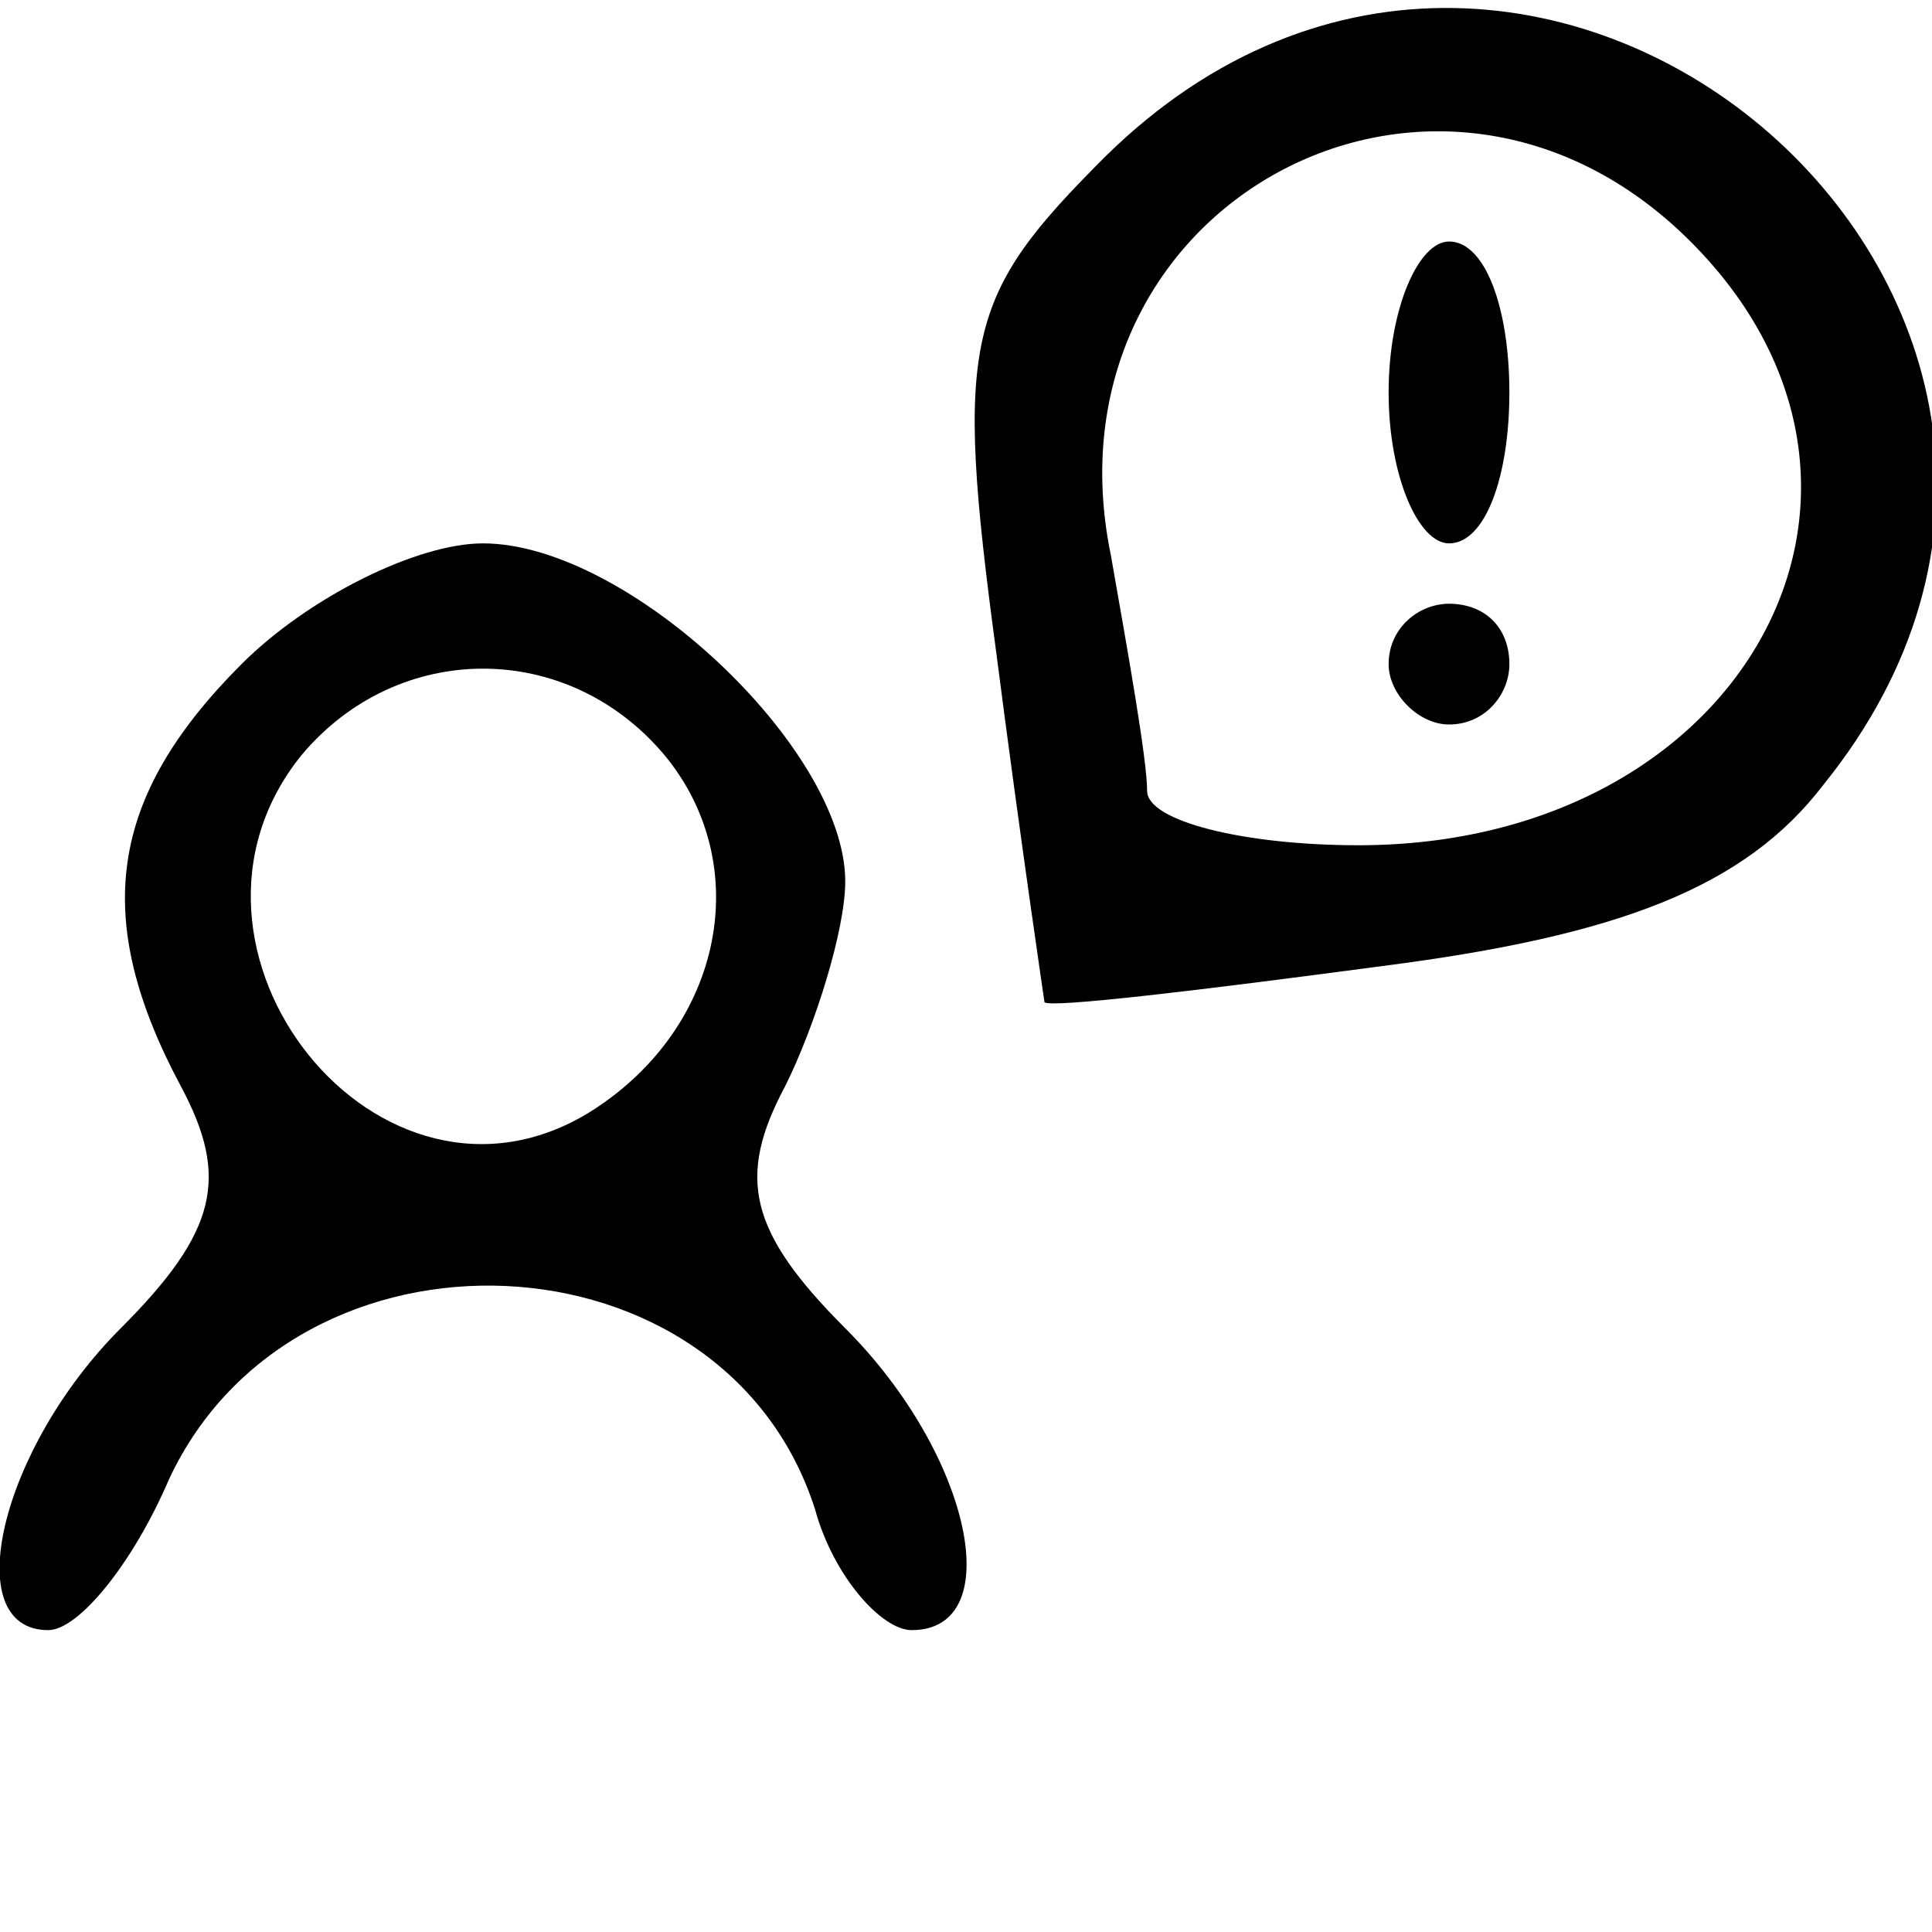 <?xml version="1.0" standalone="no"?>
<!DOCTYPE svg PUBLIC "-//W3C//DTD SVG 20010904//EN"
 "http://www.w3.org/TR/2001/REC-SVG-20010904/DTD/svg10.dtd">
<svg version="1.0" xmlns="http://www.w3.org/2000/svg" width="32pt" height="32pt" viewBox="0 0 32 32" preserveAspectRatio="xMidYMid meet"><g transform="translate(0,32) scale(0.1,-0.1)" fill="#000000" stroke="none"><path d="M183 294 c-23 -23 -25 -30 -18 -82 4 -31 8 -58 8 -58 1 -1 26 2 56 6 39 5 60 13 73 30 63 78 -47 175 -119 104z m97 -14 c41 -41 9 -100 -55 -100 -19 0 -35 4 -35 9 0 5 -3 22 -6 39 -12 58 54 94 96 52z"/><path d="M230 255 c0 -14 5 -25 10 -25 6 0 10 11 10 25 0 14 -4 25 -10 25 -5 0 -10 -11 -10 -25z"/><path d="M230 210 c0 -5 5 -10 10 -10 6 0 10 5 10 10 0 6 -4 10 -10 10 -5 0-10 -4 -10 -10z"/><path d="M40 210 c-22 -22 -25 -42 -10 -70 8 -15 6 -24 -10 -40 -20 -20 -27 -50 -12 -50 5 0 14 11 20 25 21 45 92 42 107 -5 3 -11 11 -20 16 -20 16 0 10 29 -11 50 -16 16 -18 25 -10 40 5 10 10 26 10 34 0 22 -36 56 -60 56 -11 0 -29 -9 -40 -20z m70 -15 c15 -18 10 -45 -12 -59 -35 -22 -74 27 -48 59 16 19 44 19 60 0z"/></g></svg>
